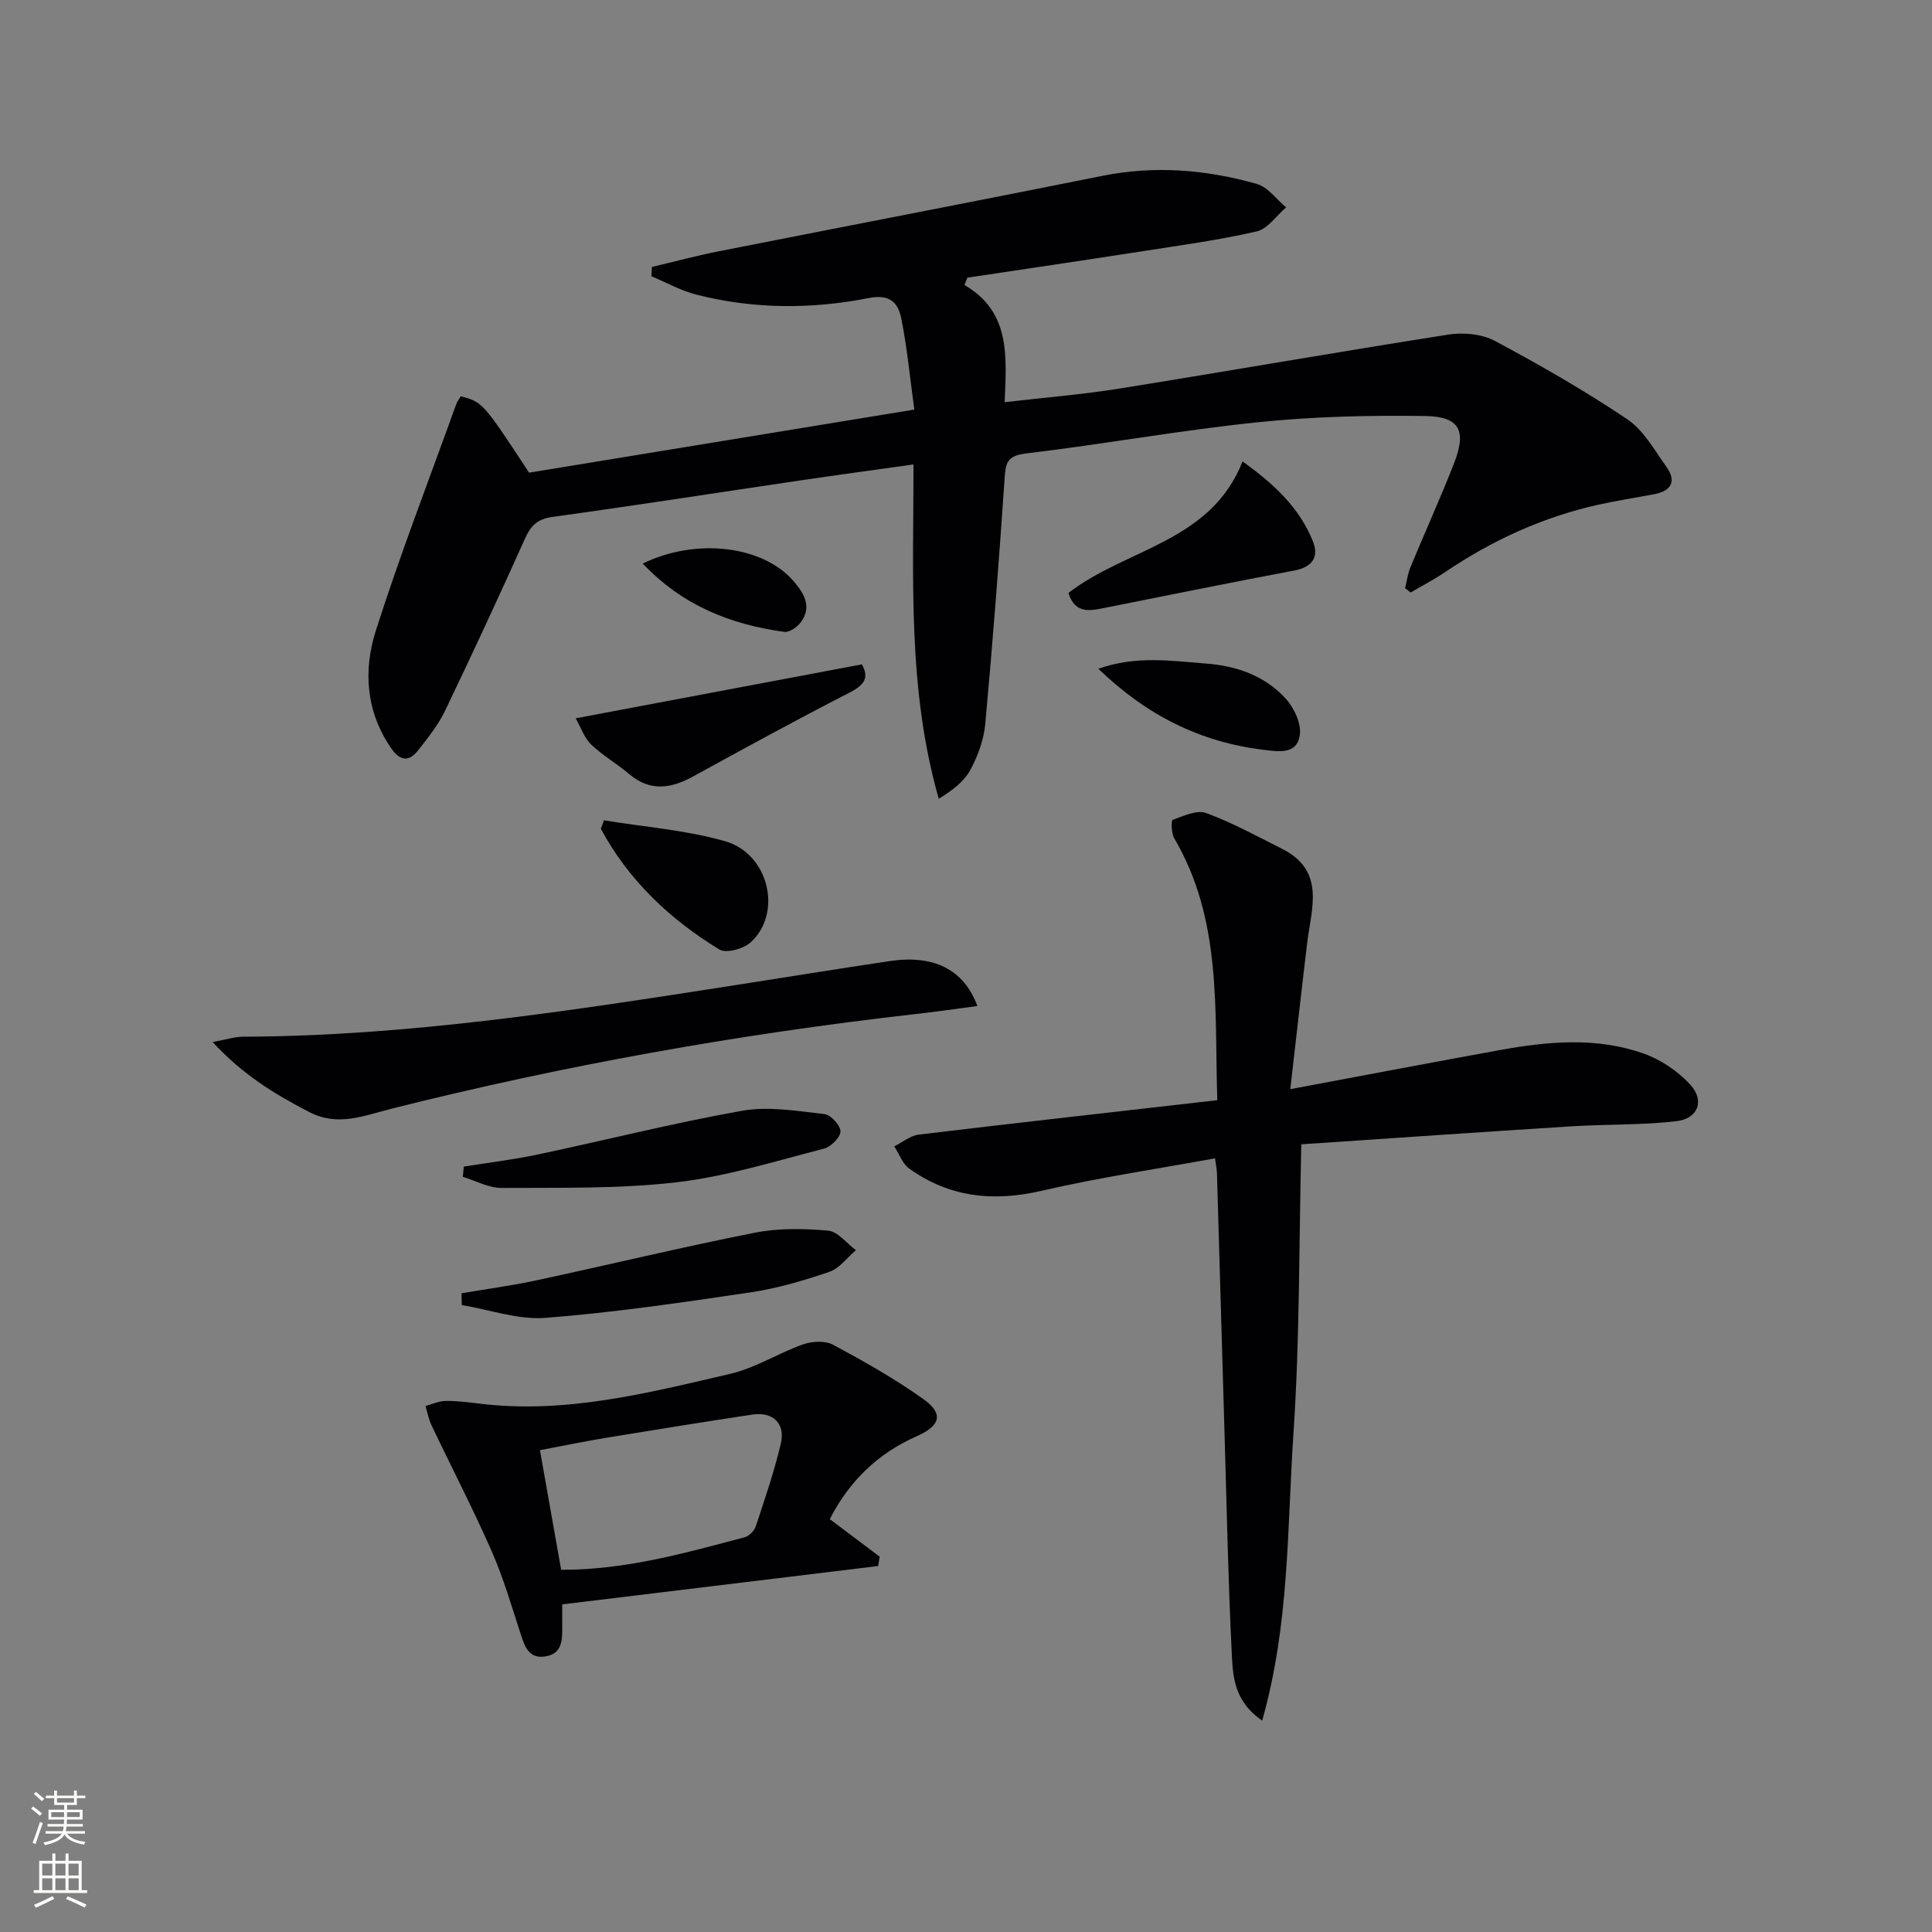 <svg enable-background="new 0 0 400 400" viewBox="0 0 400 400" xmlns="http://www.w3.org/2000/svg"><rect x="0" y="0" width="400" height="400" fill="#808080" stroke="none"/><g fill="#010103"><path d="m199.69 59.01c9.54 5.56 8.71 14.69 8.31 24.26 8.32-.97 16.05-1.59 23.69-2.81 22.77-3.65 45.49-7.64 68.27-11.2 3.08-.48 6.88-.1 9.56 1.33 9.35 5 18.59 10.3 27.39 16.21 3.4 2.28 5.64 6.41 8.13 9.89 2.11 2.96.98 4.95-2.52 5.62-3.9.75-7.84 1.34-11.72 2.21-11.47 2.58-21.96 7.39-31.67 13.97-2.26 1.53-4.71 2.79-7.07 4.18-.38-.3-.77-.6-1.15-.9.36-1.44.54-2.96 1.1-4.32 2.98-7.21 6.22-14.31 9.05-21.57 2.62-6.74 1.15-9.65-6.04-9.75-11.59-.17-23.25.11-34.77 1.31-16.01 1.66-31.88 4.55-47.87 6.45-4.02.48-4.18 2.13-4.4 5.36-1.14 16.89-2.45 33.77-3.99 50.63-.29 3.22-1.5 6.53-3.03 9.41-1.28 2.42-3.63 4.28-6.6 6.08-6.51-22.76-5.22-45.74-5.23-69.21-7.86 1.1-15.66 2.16-23.45 3.31-17.08 2.52-34.13 5.19-51.23 7.54-3.13.43-4.53 1.76-5.74 4.47-5.38 11.97-10.9 23.89-16.59 35.72-1.42 2.95-3.55 5.6-5.6 8.2-1.89 2.4-3.74 2.12-5.53-.48-5.24-7.59-5.8-16.11-3.19-24.31 5.03-15.79 11.03-31.28 16.64-46.88.22-.61.64-1.14.96-1.69 4.56 1.24 4.56 1.24 14.14 15.82 26.3-4.31 52.77-8.64 79.76-13.06-.89-6.49-1.47-12.72-2.69-18.82-.64-3.19-2.25-5.17-6.76-4.27-11.85 2.34-23.85 2.3-35.64-.7-3.23-.82-6.23-2.51-9.34-3.81.04-.64.07-1.28.11-1.93 4.56-1.08 9.08-2.3 13.67-3.21 26.52-5.24 53.08-10.33 79.59-15.65 10.85-2.18 21.5-1.3 31.97 1.67 2.3.65 4.06 3.19 6.07 4.86-2.03 1.72-3.82 4.46-6.13 4.98-7.9 1.81-15.96 2.9-23.98 4.15-11.95 1.86-23.92 3.62-35.89 5.42-.19.51-.39 1.02-.59 1.52z"/><path d="m252.03 227.78c-.61-18.8 1-37.37-8.91-54.21-.62-1.05-.66-3.71-.33-3.83 2.24-.8 5.01-2.11 6.93-1.41 5.42 1.99 10.54 4.81 15.72 7.41 9.09 4.57 6.04 12.38 5.18 19.62-1.16 9.65-2.23 19.31-3.48 30.14 15.55-2.91 29.53-5.58 43.54-8.12 9.89-1.79 19.88-2.68 29.54.72 3.59 1.26 7.17 3.66 9.73 6.46 3.04 3.32 1.62 7.05-2.87 7.57-7.24.84-14.59.61-21.87 1.07-18.54 1.17-37.06 2.46-55.79 3.72-.49 20.46-.3 40.25-1.63 59.94-1.31 19.49-.78 39.31-6.47 59.37-5.95-4.1-6.06-9.32-6.3-14.04-.73-14.62-1.02-29.26-1.45-43.89-.55-18.45-1.06-36.9-1.61-55.35-.02-.81-.2-1.61-.4-3.13-12.11 2.22-24.09 3.98-35.85 6.71-10.01 2.32-19.1 1.4-27.46-4.58-1.41-1.01-2.08-3.05-3.1-4.61 1.68-.84 3.3-2.21 5.05-2.43 20.43-2.45 40.84-4.73 61.83-7.13z"/><path d="m171.8 314.52c3.61 2.71 6.97 5.24 10.33 7.77-.11.65-.21 1.29-.32 1.94-21.7 2.63-43.4 5.27-65.41 7.94 0 1.79-.01 3.25 0 4.7.02 2.76-.02 5.59-3.6 6.09-3.24.45-4.11-1.92-4.94-4.46-1.9-5.83-3.61-11.76-6.07-17.36-3.87-8.8-8.31-17.35-12.44-26.03-.6-1.26-.85-2.67-1.26-4.02 1.38-.37 2.75-1.02 4.13-1.04 2.31-.03 4.64.26 6.94.54 17.86 2.22 34.97-2.19 52.06-6.16 5.2-1.21 9.94-4.29 15.04-6.09 1.87-.66 4.57-.81 6.21.07 6.41 3.44 12.8 7.05 18.71 11.26 4.27 3.04 3.53 5.53-1.43 7.71-8.05 3.56-13.96 9.32-17.95 17.14zm-55.62 10.49c13.42.03 25.68-3.49 37.97-6.73.93-.24 2.02-1.34 2.33-2.27 1.87-5.66 3.81-11.33 5.18-17.12.99-4.18-1.66-6.66-5.88-6.02-9.99 1.52-19.97 3.11-29.94 4.75-4.63.76-9.23 1.72-14.05 2.62 1.51 8.61 2.9 16.42 4.39 24.77z"/><path d="m202.36 208.29c-4.64.61-8.85 1.22-13.07 1.69-36.48 4.14-72.55 10.6-108.14 19.54-5.89 1.48-11.16 3.8-17.14.71-7.06-3.65-13.74-7.7-19.99-14.49 2.86-.52 4.57-1.09 6.27-1.1 34.18-.12 67.82-5.37 101.46-10.6 10.83-1.68 21.64-3.45 32.48-5.06 9.01-1.33 15.28 1.63 18.13 9.31z"/><path d="m95.55 267.76c5.17-.88 10.39-1.58 15.52-2.68 15.08-3.24 30.07-6.87 45.2-9.86 4.91-.97 10.16-.88 15.17-.43 2.03.18 3.85 2.63 5.77 4.05-1.82 1.54-3.4 3.76-5.5 4.48-5.31 1.81-10.78 3.43-16.32 4.25-14.1 2.09-28.23 4.17-42.43 5.28-5.68.44-11.56-1.69-17.35-2.65-.02-.82-.04-1.63-.06-2.44z"/><path d="m96.03 241.53c5.12-.82 10.28-1.44 15.34-2.51 14.11-2.98 28.11-6.54 42.29-9.05 5.48-.97 11.38.06 17.04.69 1.31.14 3.33 2.36 3.31 3.6s-1.99 3.19-3.43 3.56c-10.11 2.59-20.2 5.77-30.51 6.96-11.96 1.39-24.13 1.09-36.21 1.17-2.68.02-5.36-1.49-8.04-2.3.07-.71.14-1.41.21-2.12z"/><path d="m178.44 137.55c1.58 2.81.46 4.3-2.54 5.84-10.88 5.58-21.63 11.45-32.35 17.34-4.62 2.54-8.93 3.23-13.3-.48-2.52-2.14-5.47-3.82-7.85-6.09-1.4-1.34-2.08-3.44-3.21-5.44 20.16-3.8 39.44-7.43 59.25-11.17z"/><path d="m221.2 122.77c11.98-9.27 29.44-10.46 36.06-27.23 6.33 4.54 11.78 9.48 14.6 16.64 1.24 3.16-.2 5.25-3.88 5.94-13.01 2.44-25.99 5.1-38.98 7.68-3.12.61-6.36 1.52-7.8-3.03z"/><path d="m125.03 169.84c8.38 1.37 16.96 2.01 25.08 4.32 9.08 2.58 11.95 14.85 5.34 20.92-1.48 1.36-5.09 2.36-6.5 1.51-10.26-6.25-18.81-14.34-24.55-24.99.22-.59.43-1.18.63-1.76z"/><path d="m227.4 138.46c7.94-2.79 15.14-1.61 22.34-1.07 6.4.48 12.15 2.55 16.45 7.25 1.75 1.91 3.29 5.24 2.92 7.61-.62 3.97-4.31 3.39-7.58 2.98-12.98-1.6-24.02-7.03-34.13-16.77z"/><path d="m133.07 116.68c11.14-5.42 24.92-3.69 31.25 3.66 2.15 2.5 3.82 5.26 1.51 8.45-.74 1.02-2.39 2.18-3.45 2.03-11.05-1.51-21.03-5.41-29.31-14.14z"/></g><path d="m6.44 374.46.42-.45c.65.47 1.27.95 1.85 1.44l-.45.49c-.65-.56-1.25-1.06-1.82-1.48m.93 7.33-.63-.26c.55-1.36 1.05-2.8 1.53-4.33.19.1.38.19.59.27-.47 1.29-.96 2.73-1.49 4.32m-.38-10.38.44-.42c.43.34 1.01.82 1.74 1.44l-.49.49c-.53-.51-1.09-1.01-1.69-1.51m2.5.35h1.72v-1.04h.59v1.04h3.52v-1.04h.59v1.04h1.75v.53h-1.75v1.42h-2.03v.97h3.22v2.03h-3.24c0 .35-.01.66-.03.93h3.32v.53h-3.37c-.03.27-.08.58-.15.94h3.96v.53h-3.71c.67.92 1.93 1.48 3.79 1.68-.13.24-.23.44-.29.59-2.13-.38-3.48-1.08-4.04-2.12-.43.97-1.77 1.72-4.03 2.23-.09-.19-.2-.37-.33-.55 2.1-.42 3.37-1.03 3.81-1.83h-3.36v-.53h3.58c.08-.29.13-.61.16-.94h-3.33v-.53h3.39c.02-.27.04-.58.04-.93h-3.23v-2.03h3.25v-.97h-2.07v-1.42h-1.73zm1.12 3.44v1h2.65c.01-.3.02-.44.01-.4v-.25-.35zm1.19-2h3.52v-.91h-3.52zm4.71 2h-2.63v.59c0 .15-.01.28-.01.4h2.64z" fill="#fbfcfa"/><path d="m13.56 383.74h.63v1.52h2.72v6.07h1.13v.6h-11.06v-.6h1.13v-6.07h2.73v-1.52h.63v1.52h2.1v-1.52zm-2.69 8.83.38.56c-1.24.63-2.53 1.25-3.85 1.85-.1-.21-.21-.42-.34-.63 1.37-.55 2.63-1.15 3.81-1.78m-2.13-4.27h2.1v-2.45h-2.1zm0 3.04h2.1v-2.46h-2.1zm2.72-3.04h2.1v-2.45h-2.1zm0 3.04h2.1v-2.46h-2.1zm6.07 3.6c-1.41-.71-2.7-1.3-3.86-1.78l.35-.56c1.45.62 2.75 1.19 3.88 1.72zm-1.25-9.09h-2.1v2.45h2.1zm-2.09 5.49h2.1v-2.46h-2.1z" fill="#fbfcfa"/></svg>